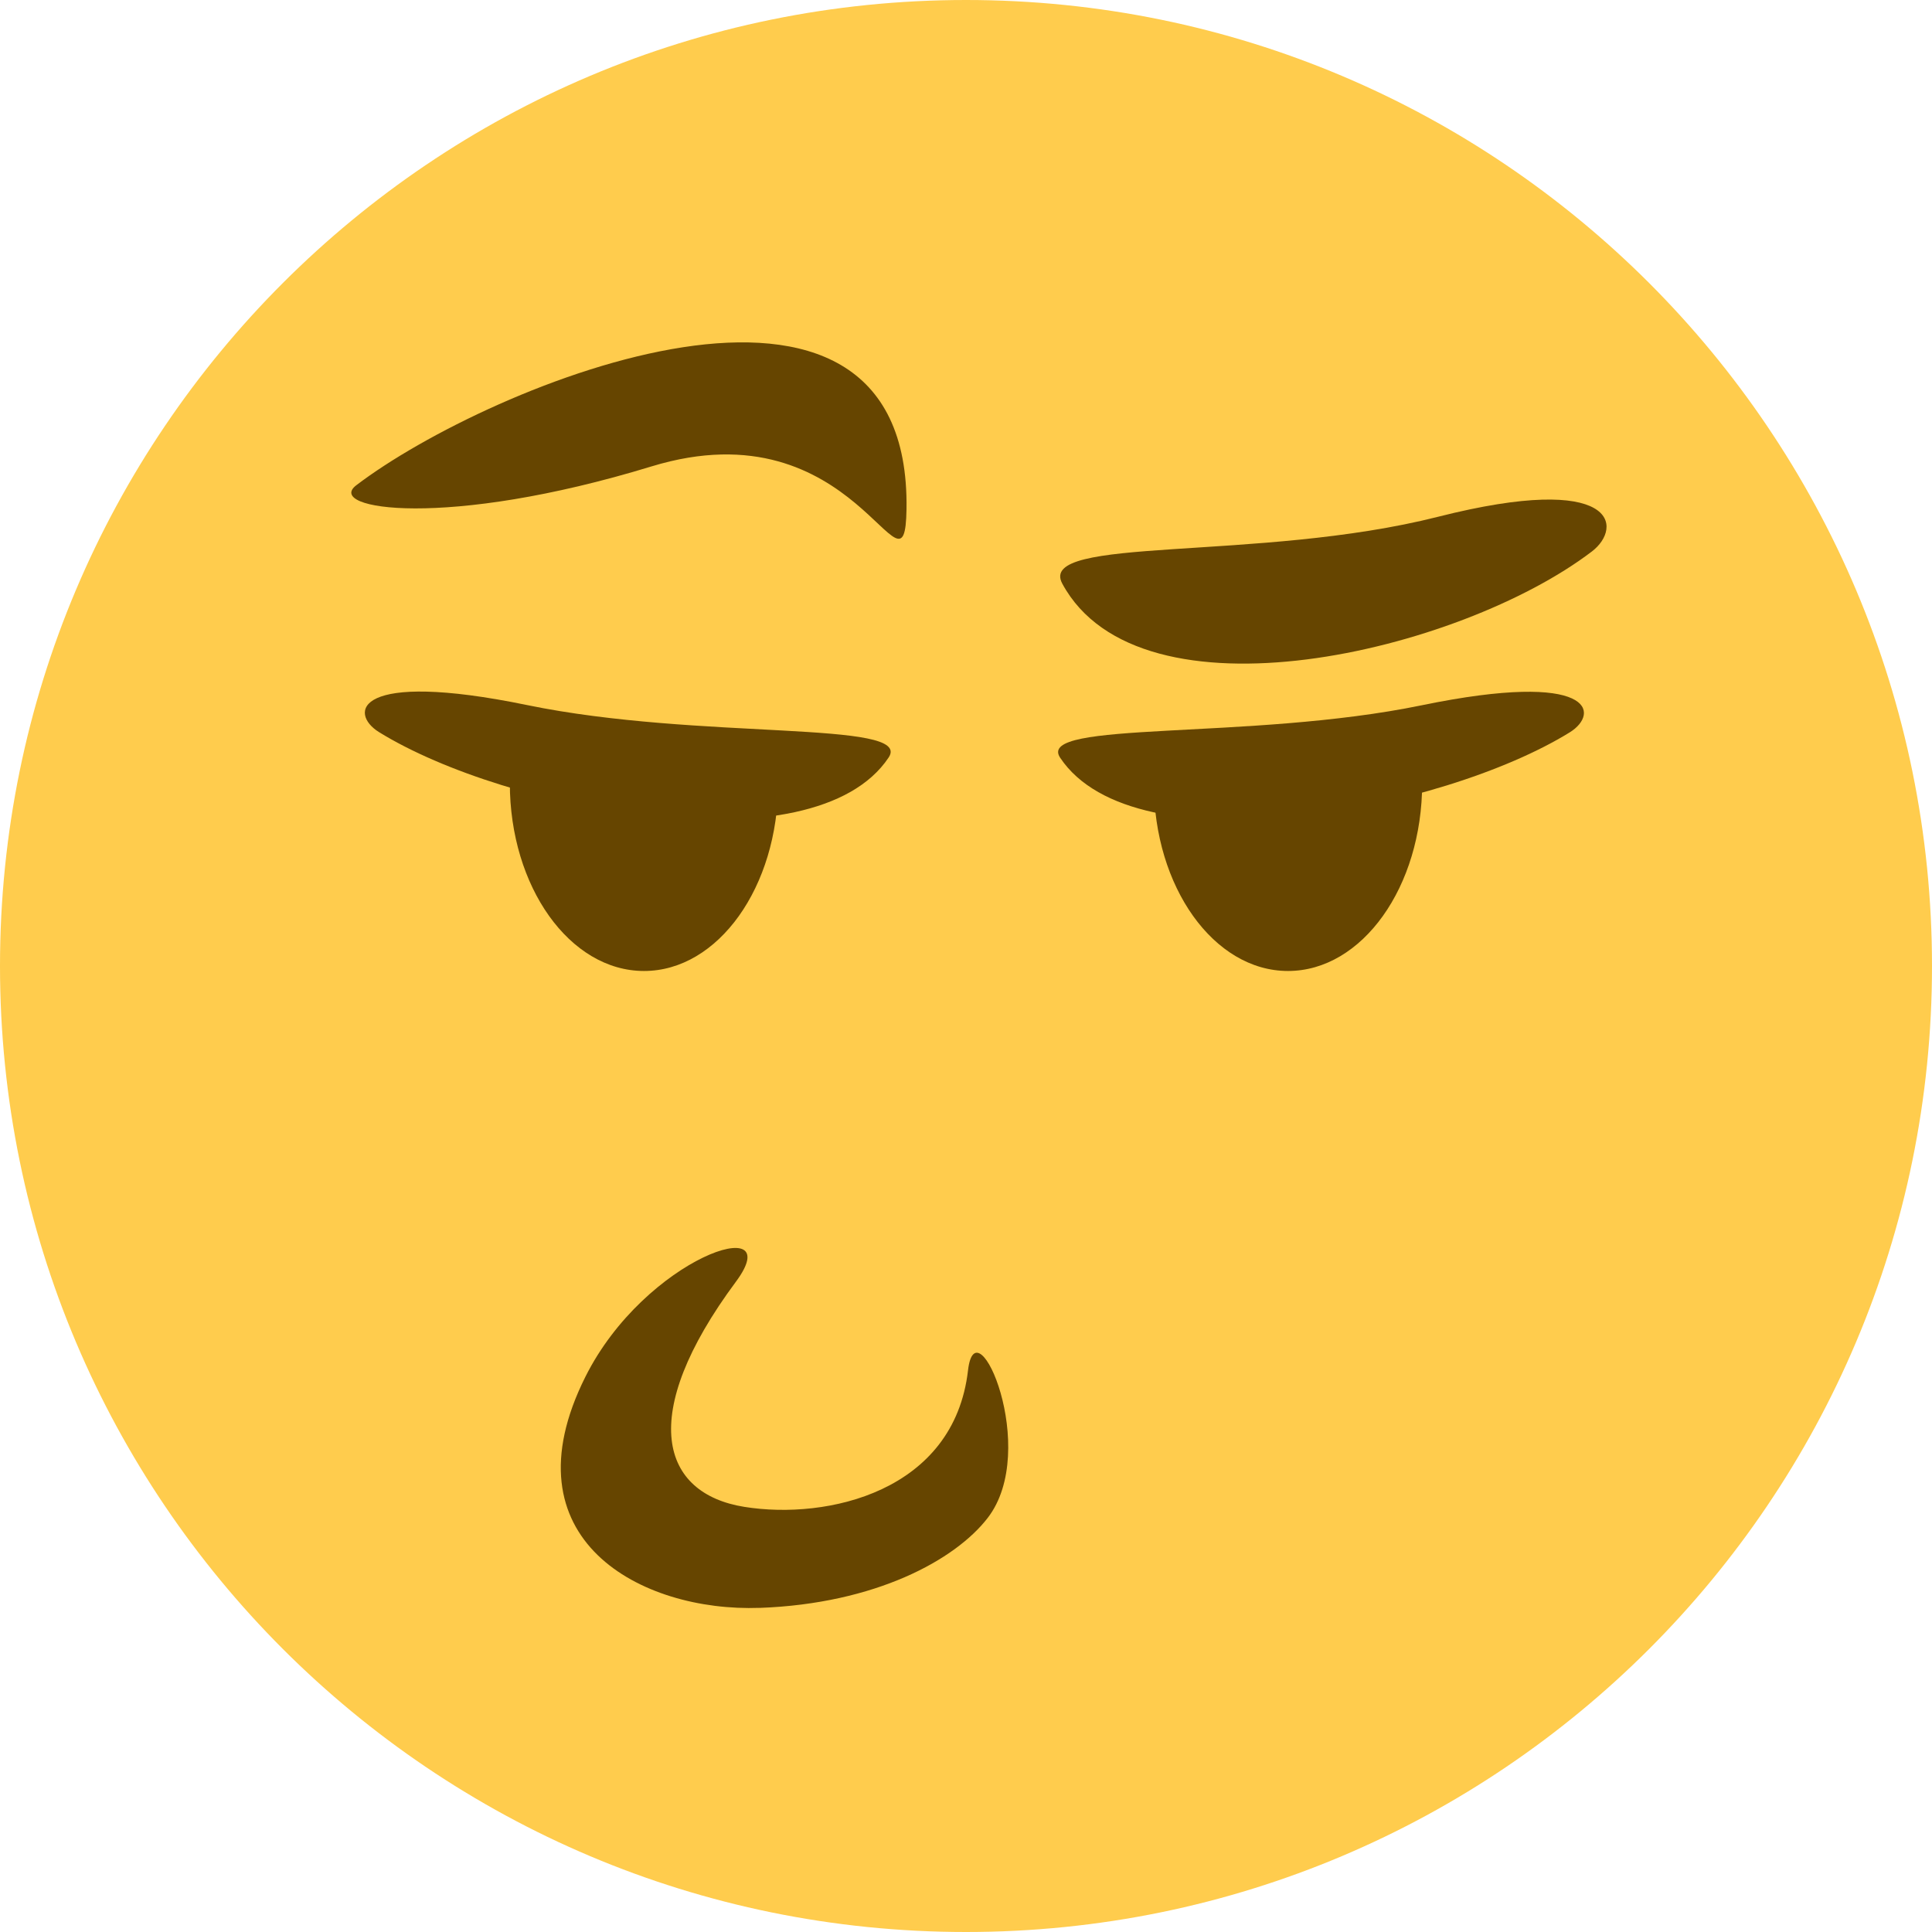 <svg xmlns="http://www.w3.org/2000/svg" xml:space="preserve" viewBox="0 0 45 45"><path d="M0 0c0-9.941-8.059-18-18-18S-36-9.941-36 0s8.059 18 18 18S0 9.941 0 0" style="fill:#ffcc4d;fill-opacity:1;fill-rule:nonzero;stroke:none" transform="matrix(1.25 0 0 -1.25 45 22.5)"/><path d="M0 0c0-1.934-1.119-3.5-2.5-3.5S-5-1.934-5 0s1.119 3.5 2.5 3.5S0 1.933 0 0" style="fill:#664500;fill-opacity:1;fill-rule:nonzero;stroke:none" transform="matrix(1.25 0 0 -1.25 18.125 18.241)"/><path d="M0 0c0-1.934-1.119-3.5-2.5-3.5S-5-1.934-5 0s1.119 3.5 2.5 3.5S0 1.933 0 0" style="fill:#664500;fill-opacity:1;fill-rule:nonzero;stroke:none" transform="matrix(1.25 0 0 -1.25 33.125 18.241)"/><path d="M17.695 37.45c-2.757.101-5.96-1.589-4.06-5.382 1.394-2.786 4.741-3.879 3.507-2.216-2.32 3.126-1.74 4.938.196 5.246 1.936.31 4.883-.358 5.209-3.18.183-1.59 1.688 1.846.457 3.439-.754.976-2.61 1.996-5.31 2.094" style="fill:#664500;fill-opacity:1;fill-rule:nonzero;stroke:none"/><path d="M37.44 11.57c.222.206.403.534.507.96.254 1.046-.059 2.287-.698 2.773-6.292 4.776-10.95.564-11.146.383-.586-.546-.77-1.813-.412-2.828.358-1.013 1.122-1.395 1.708-.854.166.149 3.847 3.369 8.93-.49.38-.286.789-.244 1.112.057M8.52 18.35c-.22-.171-.402-.443-.506-.796-.254-.867.06-1.895.698-2.298 6.293-3.958 10.95-.468 11.146-.317.586.452.771 1.502.412 2.343-.358.84-1.121 1.157-1.708.708-.166-.123-3.847-2.792-8.93.406a.93.93 0 0 1-1.111-.047" style="fill:#ffcc4d;fill-opacity:1;fill-rule:nonzero;stroke:none" transform="translate(.315 -1.388)"/><path d="M36.37 15.98a1.14 1.14 0 0 0 .506-.571c.254-.621-.059-1.358-.698-1.647-6.293-2.837-10.95-.335-11.146-.227-.586.324-.771 1.076-.412 1.68.358.601 1.121.828 1.708.507.166-.089 3.847-2.002 8.93.29.38.171.788.146 1.111-.033M8.41 15.98a1.14 1.14 0 0 1-.505-.571c-.255-.621.058-1.358.697-1.647 6.293-2.837 10.95-.335 11.146-.227.586.324.771 1.076.412 1.68-.358.601-1.121.828-1.708.507-.166-.089-3.847-2.002-8.93.29a1.24 1.24 0 0 1-1.111-.033" style="fill:#ffcc4d;fill-opacity:1;fill-rule:nonzero;stroke:none" transform="translate(.312 2.125)"/><g style="fill:#fcab40;fill-opacity:1"><path d="M-7.797 9.29c.388 3.286 4.374 7.54 8.292 5.044 1.312-.836-2.9-2.075-5.083-4.536s-3.301-1.29-3.209-.507" style="fill:#664500;fill-opacity:1;fill-rule:nonzero;stroke:none" transform="matrix(-.95 -.29 -.792 .594 36.515 9.277)"/></g><g style="fill:#fcab40;fill-opacity:1"><path d="M-7.797 9.29c.388 3.286 4.374 7.54 8.292 5.044 1.312-.836-2.9-2.075-5.083-4.536s-3.301-1.29-3.209-.507" style="fill:#664500;fill-opacity:1;fill-rule:nonzero;stroke:none" transform="matrix(.95 -.29 .792 .594 8.876 9.272)"/></g><g style="fill:#fcab40;fill-opacity:1"><path d="M-7.797 9.29c.388 3.286 4.374 7.54 8.292 5.044 1.312-.836-2.9-2.075-5.083-4.536s-3.301-1.29-3.209-.507" style="fill:#664500;fill-opacity:1;fill-rule:nonzero;stroke:none" transform="matrix(-.987 -.372 -.823 .76 37.028 2.884)"/></g><g style="fill:#fcab40;fill-opacity:1"><path d="M-7.797 9.29c.388 3.286 4.309 10.539 9.658 3.99 1.859-2.276-2.748 1.895-5.053-1.158S-7.889 8.509-7.797 9.29" style="fill:#664500;fill-opacity:1;fill-rule:nonzero;stroke:none" transform="matrix(.987 .372 .823 -.76 8.348 21.264)"/></g></svg>